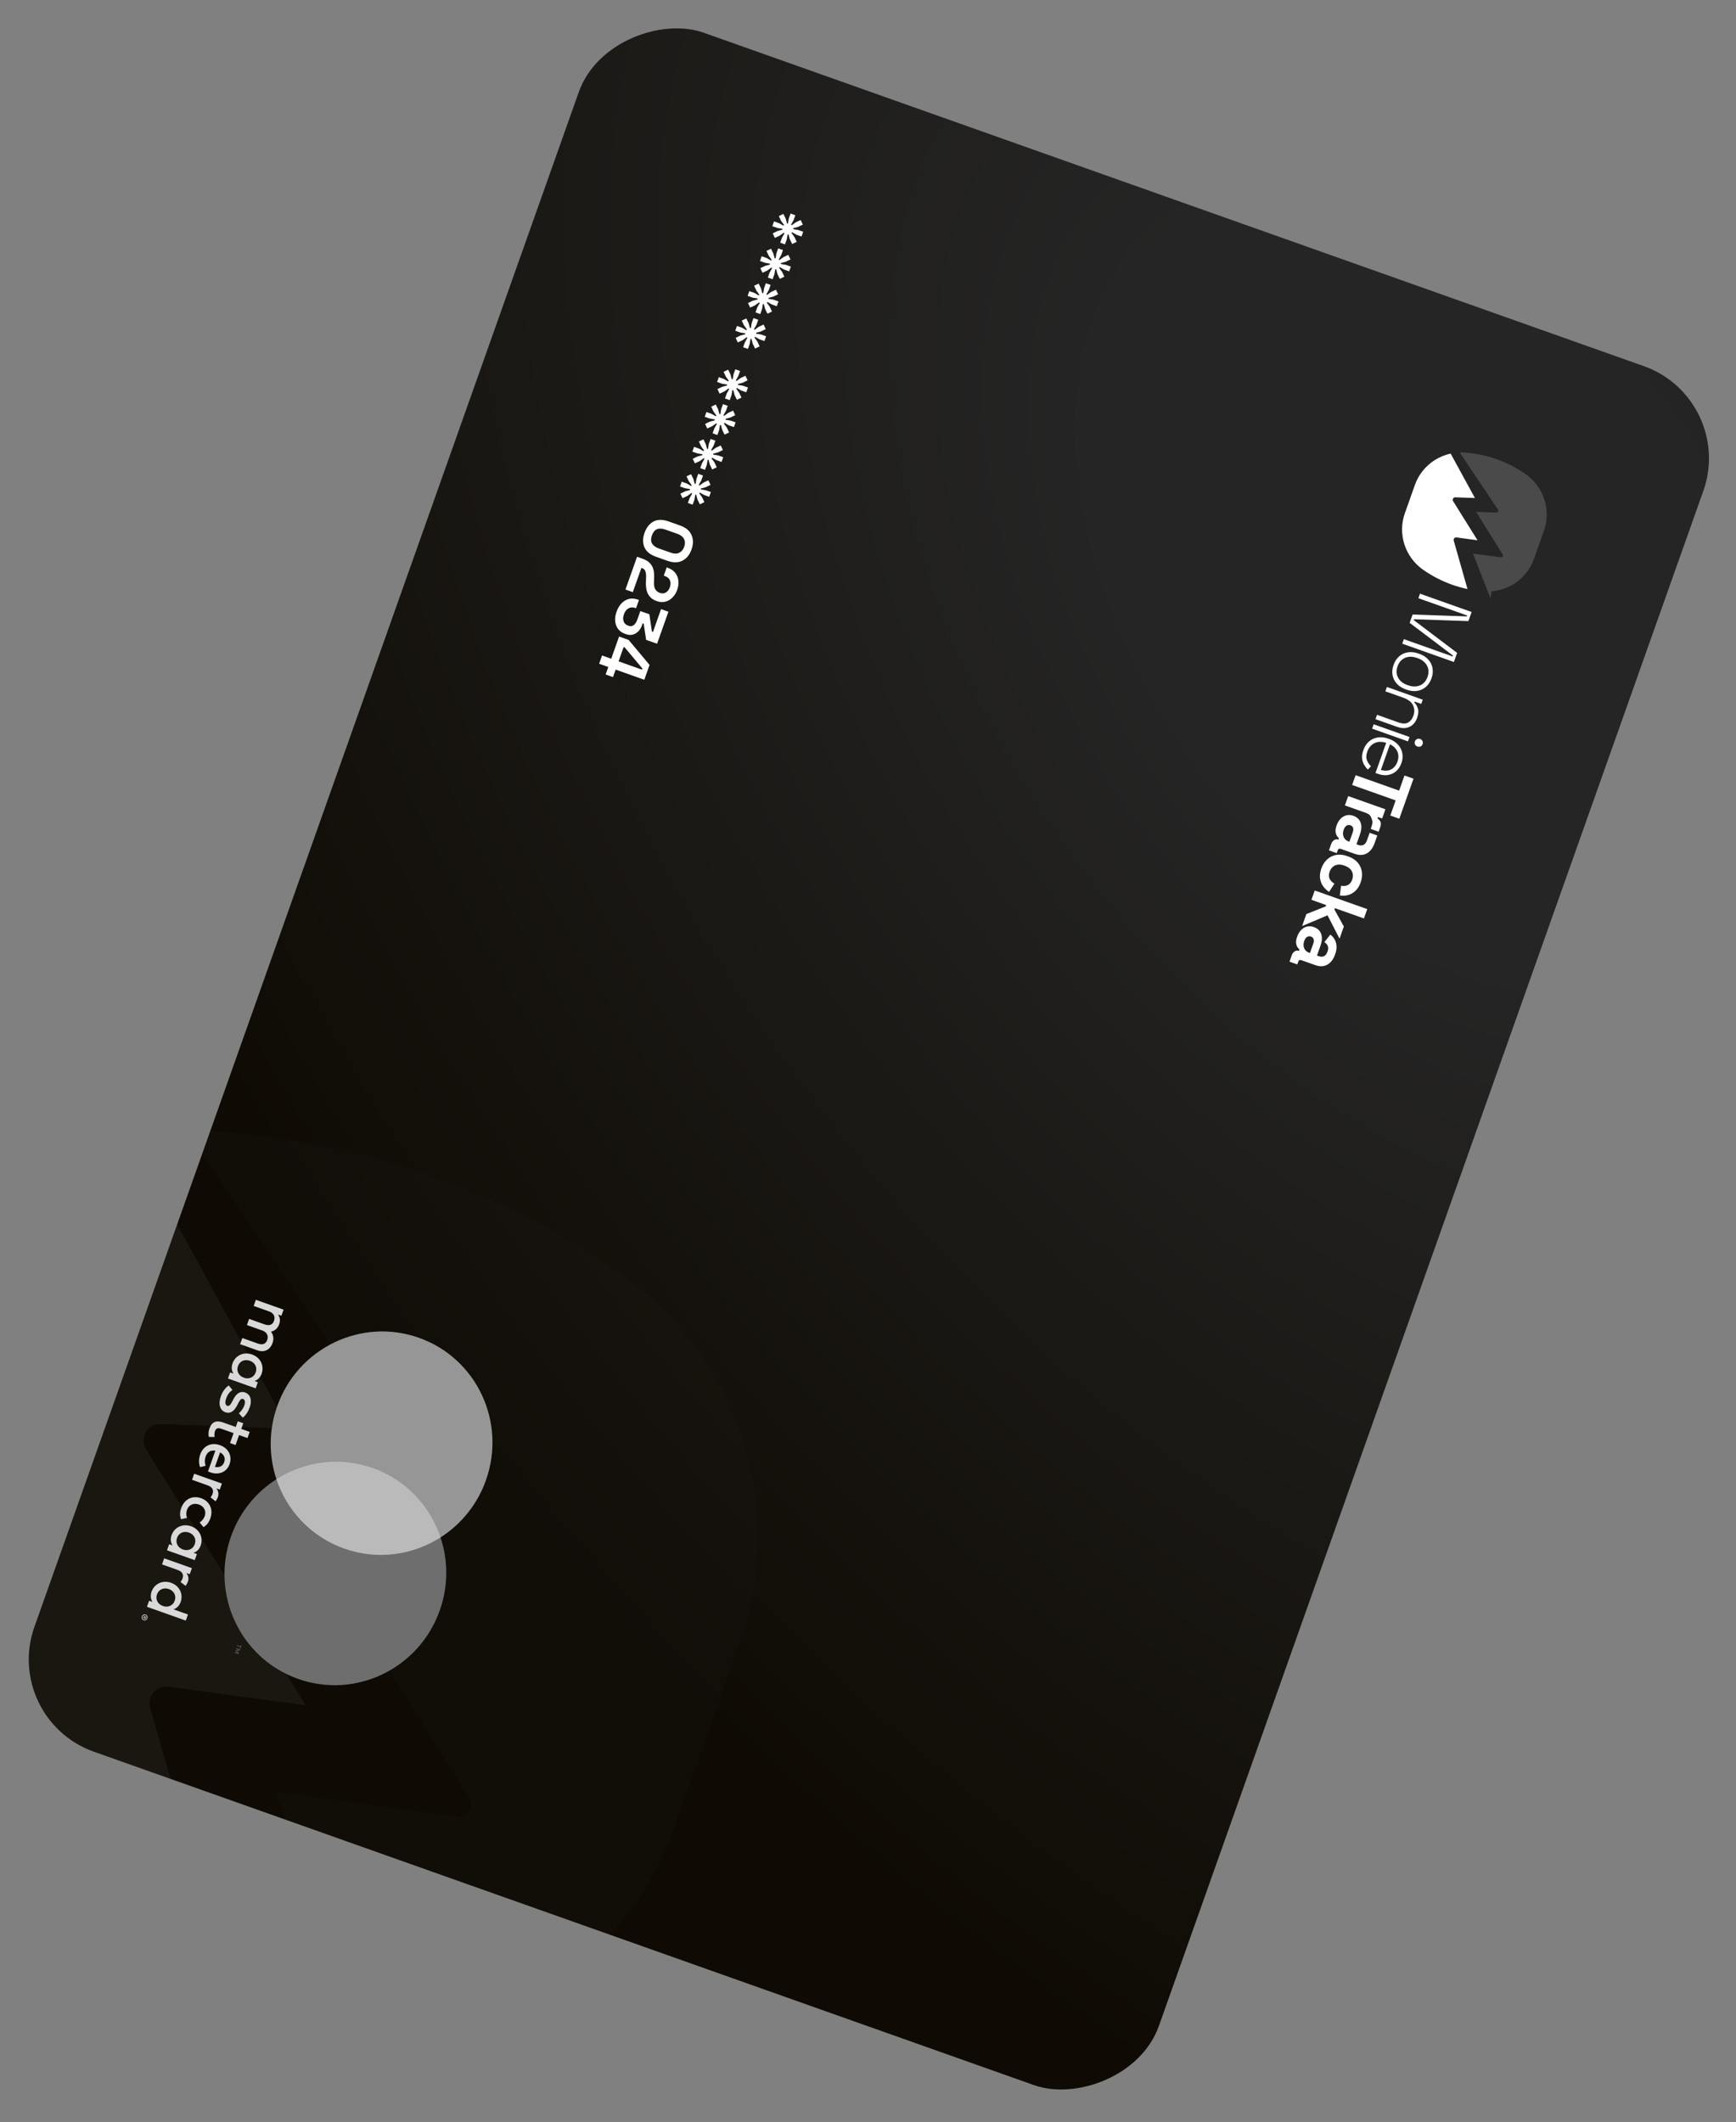 <svg width="355" height="434" viewBox="0 0 355 434" fill="none" xmlns="http://www.w3.org/2000/svg">
<rect x="0" y="0" width="355" height="434" fill="#808080" stroke="none"/>
<g clip-path="url(#clip0_232_518)">
<rect x="355" y="81.561" width="373" height="244" rx="20" transform="rotate(109.528 355 81.561)" fill="url(#paint0_radial_232_518)"/>
<g clip-path="url(#clip1_232_518)">
<path d="M290.378 121.411L300.937 125.156L300.276 127.019L289.17 126.637L289.107 126.815L297.972 133.516L297.311 135.379L286.752 131.634L287.08 130.71L297.065 134.252L297.129 134.073L288.264 127.372L288.866 125.673L299.972 126.055L300.036 125.877L290.05 122.335L290.378 121.411Z" fill="white"/>
<path d="M284.976 135.971C285.237 135.236 285.624 134.649 286.136 134.21C286.648 133.77 287.242 133.5 287.919 133.398C288.595 133.296 289.309 133.38 290.063 133.648L290.244 133.712C290.999 133.979 291.606 134.364 292.067 134.87C292.528 135.374 292.818 135.958 292.94 136.623C293.06 137.287 292.991 137.986 292.73 138.721C292.47 139.457 292.083 140.043 291.571 140.483C291.059 140.922 290.464 141.192 289.789 141.293C289.113 141.394 288.398 141.311 287.644 141.044L287.463 140.98C286.709 140.712 286.102 140.326 285.64 139.822C285.179 139.317 284.889 138.733 284.767 138.07C284.646 137.406 284.716 136.706 284.976 135.971ZM285.791 136.26C285.488 137.114 285.522 137.887 285.895 138.579C286.267 139.27 286.905 139.776 287.81 140.097L287.93 140.14C288.835 140.461 289.649 140.471 290.374 140.168C291.099 139.865 291.612 139.286 291.915 138.432C292.218 137.578 292.179 136.818 291.809 136.121C291.439 135.425 290.802 134.917 289.897 134.596L289.776 134.553C288.871 134.232 288.055 134.225 287.33 134.532C286.604 134.839 286.09 135.416 285.791 136.26Z" fill="white"/>
<path d="M283.612 140.487L290.943 143.087L290.637 143.951L289.279 143.47L289.215 143.648C289.544 143.966 289.789 144.383 289.952 144.9C290.114 145.415 290.058 146.061 289.783 146.836C289.596 147.363 289.315 147.805 288.939 148.164C288.563 148.523 288.104 148.755 287.563 148.859C287.022 148.963 286.414 148.896 285.74 148.657L281.276 147.074L281.593 146.18L285.997 147.742C286.802 148.027 287.451 148.033 287.943 147.761C288.436 147.488 288.801 147.019 289.037 146.354C289.301 145.608 289.273 144.899 288.952 144.226C288.63 143.552 287.966 143.038 286.961 142.681L283.296 141.381L283.613 140.487L283.612 140.487Z" fill="white"/>
<path d="M289.345 151.614C289.423 151.395 289.563 151.238 289.766 151.142C289.97 151.047 290.182 151.039 290.404 151.117C290.626 151.196 290.797 151.341 290.89 151.541C290.983 151.742 290.991 151.951 290.914 152.17C290.836 152.39 290.693 152.559 290.497 152.652C290.3 152.744 290.085 152.749 289.854 152.667C289.623 152.585 289.473 152.451 289.373 152.253C289.273 152.056 289.264 151.842 289.345 151.614ZM280.906 148.117L288.237 150.717L287.92 151.611L280.589 149.011L280.906 148.117Z" fill="white"/>
<path d="M278.792 153.408C279.056 152.662 279.445 152.071 279.957 151.631C280.469 151.192 281.066 150.92 281.749 150.816C282.431 150.711 283.144 150.79 283.888 151.054L284.069 151.118C284.824 151.385 285.43 151.774 285.889 152.284C286.348 152.793 286.64 153.375 286.765 154.029C286.889 154.682 286.829 155.357 286.582 156.053C286.335 156.749 285.986 157.276 285.515 157.697C285.044 158.116 284.485 158.381 283.842 158.488C283.198 158.594 282.505 158.517 281.76 158.253L281.277 158.082L283.466 151.911C282.54 151.617 281.736 151.642 281.053 151.986C280.37 152.332 279.888 152.902 279.607 153.696C279.367 154.372 279.337 154.951 279.517 155.434C279.696 155.918 279.978 156.338 280.359 156.698L279.712 157.375C279.433 157.108 279.182 156.787 278.958 156.411C278.735 156.035 278.593 155.603 278.536 155.112C278.478 154.622 278.563 154.054 278.792 153.408ZM284.245 152.204L282.384 157.45C283.193 157.692 283.893 157.656 284.487 157.34C285.08 157.024 285.506 156.499 285.767 155.764C286.028 155.029 286.024 154.362 285.766 153.734C285.507 153.106 285 152.596 284.245 152.205L284.245 152.204Z" fill="white"/>
<path d="M277.214 158.528L286.113 161.684L287.21 158.591L289.052 159.244L286.148 167.431L284.307 166.778L285.404 163.685L276.504 160.528L277.214 158.527L277.214 158.528Z" fill="white"/>
<path d="M275.697 162.802L283.308 165.501L282.641 167.38L281.781 167.075L281.685 167.348C281.952 167.568 282.296 167.898 282.348 168.207C282.4 168.516 282.365 168.842 282.243 169.185L281.92 170.095L280.317 169.527L280.607 168.535C280.779 168.049 280.534 167.55 280.384 167.144C280.234 166.738 279.888 166.439 279.347 166.247L275.02 164.712L275.697 162.802Z" fill="white"/>
<path d="M273.573 173.859C273.673 173.577 273.877 173.49 274.183 173.599L277.021 174.605C277.971 174.942 278.801 174.912 279.506 174.514C280.213 174.116 280.742 173.422 281.093 172.431C281.113 172.375 281.63 170.916 281.646 170.86L280.08 170.305C280.067 170.35 279.554 171.799 279.537 171.847C279.366 172.331 279.125 172.644 278.816 172.784C278.507 172.925 278.173 172.933 277.816 172.806L277.385 172.653L278.116 170.591C278.317 170.026 278.407 169.491 278.383 168.988C278.359 168.484 278.216 168.046 277.95 167.674C277.685 167.301 277.292 167.023 276.77 166.838C276.247 166.653 275.763 166.62 275.311 166.739C274.859 166.856 274.464 167.095 274.125 167.452C273.784 167.81 273.519 168.255 273.329 168.791C273.139 169.326 273.072 169.758 273.118 170.116C273.164 170.474 273.262 170.759 273.411 170.97C273.561 171.182 273.69 171.331 273.798 171.416L273.696 171.703L273.68 171.698C273.373 171.589 273.086 171.623 272.815 171.8C272.544 171.977 272.344 172.253 272.212 172.627L271.76 173.9L273.356 174.466L273.571 173.86L273.573 173.859ZM275.79 172.085C275.29 171.908 274.948 171.596 274.766 171.151C274.585 170.705 274.588 170.215 274.778 169.679C274.922 169.274 275.118 168.998 275.367 168.847C275.616 168.695 275.878 168.669 276.155 168.767C276.433 168.866 276.61 169.042 276.692 169.299C276.773 169.557 276.751 169.861 276.625 170.217L275.943 172.141L275.789 172.086L275.79 172.085Z" fill="white"/>
<path d="M270.212 177.587C270.47 176.859 270.857 176.254 271.373 175.771C271.891 175.289 272.501 174.979 273.206 174.842C273.911 174.706 274.677 174.783 275.506 175.077L275.721 175.153C276.549 175.447 277.195 175.869 277.655 176.42C278.117 176.971 278.396 177.596 278.493 178.296C278.59 178.996 278.509 179.709 278.251 180.438C277.993 181.166 277.649 181.726 277.211 182.151C276.772 182.576 276.275 182.869 275.716 183.029C275.158 183.189 274.58 183.22 273.981 183.122L274.239 181.131C274.56 181.199 274.869 181.206 275.164 181.152C275.459 181.097 275.725 180.966 275.96 180.76C276.194 180.553 276.38 180.258 276.516 179.874C276.652 179.49 276.691 179.114 276.632 178.745C276.572 178.377 276.407 178.046 276.137 177.751C275.867 177.456 275.492 177.224 275.011 177.053L274.857 176.999C274.376 176.828 273.938 176.772 273.543 176.831C273.148 176.89 272.811 177.043 272.533 177.291C272.254 177.54 272.048 177.856 271.911 178.241C271.707 178.816 271.702 179.307 271.899 179.713C272.094 180.118 272.424 180.448 272.886 180.703L271.785 182.395C271.29 182.071 270.876 181.672 270.544 181.195C270.212 180.719 270.009 180.178 269.936 179.572C269.863 178.965 269.954 178.304 270.208 177.586L270.212 177.587Z" fill="white"/>
<path d="M268.851 182.105L279.592 185.914L278.915 187.824L272.977 185.718L272.88 185.991L274.807 189.473L273.925 191.96L271.473 187.181L266.271 189.381L267.142 186.925L271.1 185.36L271.197 185.087L268.174 184.015L268.851 182.105Z" fill="white"/>
<path d="M265.26 191.548C265.45 191.012 265.714 190.567 266.055 190.209C266.394 189.851 266.789 189.614 267.241 189.495C267.691 189.375 268.178 189.409 268.7 189.595C269.223 189.78 269.616 190.059 269.88 190.431C270.145 190.803 270.289 191.242 270.312 191.745C270.335 192.248 270.246 192.783 270.045 193.348L269.314 195.41L269.744 195.563C270.102 195.69 270.435 195.683 270.744 195.542C271.053 195.401 271.294 195.089 271.466 194.604C271.638 194.119 271.649 193.736 271.513 193.426C271.375 193.116 271.145 192.863 270.822 192.67L272.044 191.124C272.39 191.383 272.677 191.703 272.904 192.086C273.131 192.468 273.266 192.919 273.305 193.44C273.345 193.96 273.25 194.544 273.02 195.191C272.669 196.181 272.14 196.875 271.435 197.274C270.729 197.672 269.901 197.703 268.95 197.366L266.111 196.359C265.805 196.25 265.601 196.337 265.501 196.62L265.286 197.227L263.69 196.661L264.141 195.388C264.274 195.014 264.476 194.738 264.745 194.561C265.015 194.384 265.304 194.349 265.611 194.458L265.626 194.463L265.728 194.175C265.62 194.091 265.49 193.942 265.342 193.731C265.192 193.518 265.095 193.234 265.049 192.876C265.003 192.518 265.073 192.077 265.26 191.552L265.26 191.548ZM266.706 192.437C266.516 192.972 266.512 193.463 266.694 193.909C266.875 194.354 267.217 194.667 267.718 194.844L267.872 194.899L268.555 192.974C268.68 192.619 268.702 192.315 268.62 192.059C268.538 191.802 268.359 191.624 268.083 191.526C267.807 191.428 267.544 191.455 267.295 191.605C267.046 191.756 266.85 192.033 266.706 192.438L266.706 192.437Z" fill="white"/>
<path d="M296.953 119.578C294.871 118.839 292.886 117.822 291.057 116.547C287.322 113.941 285.778 109.201 287.284 104.956L289.335 99.173C290.088 97.051 291.51 95.313 293.311 94.147C294.321 93.494 295.449 93.019 296.646 92.758C298.3 95.783 300.563 99.927 301.611 101.845C300.258 101.795 298.741 101.74 297.618 101.699C297.197 101.684 296.932 102.138 297.154 102.494C298.263 104.27 300.543 107.923 302.145 110.49C300.631 110.284 298.945 110.054 297.856 109.906C297.481 109.855 297.178 110.201 297.281 110.562L297.667 111.921C297.713 112.037 298.889 116.203 300.093 120.463C299.026 120.238 297.978 119.941 296.952 119.577L296.953 119.578Z" fill="white"/>
<path d="M305.009 120.934C306.708 120.797 308.315 120.238 309.696 119.343C311.498 118.177 312.921 116.438 313.674 114.317L315.725 108.534C317.23 104.291 315.689 99.552 311.956 96.945C310.127 95.668 308.141 94.65 306.057 93.911C303.973 93.172 301.79 92.712 299.565 92.55C299.209 92.525 298.856 92.518 298.506 92.528C301.184 96.534 305.024 102.276 306.331 104.231C306.505 104.491 306.311 104.833 305.999 104.822L303.997 104.749L301.845 104.671C303.547 107.396 306.121 111.521 307.296 113.403C307.467 113.679 307.241 114.024 306.918 113.98C305.427 113.777 303.102 113.46 301.209 113.202L304.253 120.966L304.788 122.369L305.01 120.933L305.009 120.934Z" fill="#4A4A4A"/>
</g>
<path d="M28.548 408.228C14.925 403.396 1.934 396.741 -10.029 388.396C-34.469 371.341 -44.565 340.317 -34.712 312.538L-21.287 274.684C-16.359 260.791 -7.05 249.417 4.736 241.781C11.342 237.506 18.725 234.4 26.56 232.689C37.376 252.487 52.185 279.611 59.038 292.161C50.186 291.837 40.26 291.475 32.912 291.209C30.158 291.11 28.422 294.084 29.875 296.413C37.13 308.039 52.045 331.945 62.526 348.744C52.617 347.394 41.586 345.895 34.464 344.926C32.009 344.589 30.022 346.853 30.699 349.221L33.226 358.117C33.527 358.875 41.213 386.14 49.087 414.021C42.108 412.548 35.251 410.605 28.541 408.226L28.548 408.228Z" fill="white" fill-opacity="0.05"/>
<path d="M81.113 416.982C92.237 416.096 102.758 412.456 111.802 406.613C123.599 399.003 132.908 387.649 137.824 373.789L151.224 336.006C161.056 308.284 150.938 277.304 126.472 260.248C114.485 251.895 101.47 245.228 87.815 240.385C74.16 235.542 59.86 232.52 45.288 231.454C42.955 231.283 40.645 231.238 38.349 231.299C55.913 257.497 81.103 295.049 89.674 307.833C90.813 309.529 89.546 311.765 87.499 311.689L74.387 311.206L60.29 310.68C71.454 328.499 88.342 355.472 96.045 367.78C97.17 369.58 95.689 371.836 93.576 371.546C83.804 370.211 68.579 368.125 56.179 366.428L76.158 417.188L79.669 426.36L81.116 416.976L81.113 416.982Z" fill="#4A4A4A" fill-opacity="0.05"/>
<path d="M161.663 43.669L162.64 44.015L162.275 45.044L161.766 45.934L161.914 46.06L162.736 45.461L163.732 44.997L164.175 45.926L163.187 46.408L162.204 46.668L162.209 46.863L163.22 47.028L164.249 47.394L163.903 48.37L162.874 48.005L161.984 47.496L161.858 47.645L162.457 48.466L162.921 49.462L161.992 49.905L161.51 48.917L161.25 47.934L161.055 47.939L160.889 48.95L160.524 49.979L159.548 49.633L159.913 48.604L160.422 47.715L160.273 47.588L159.452 48.188L158.455 48.651L158.013 47.722L159 47.24L159.984 46.98L159.979 46.785L158.968 46.62L157.939 46.255L158.285 45.278L159.314 45.643L160.203 46.152L160.33 46.004L159.73 45.182L159.267 44.185L160.196 43.743L160.678 44.73L160.938 45.714L161.133 45.709L161.298 44.698L161.663 43.669ZM159.136 50.794L160.112 51.141L159.747 52.17L159.239 53.059L159.387 53.186L160.209 52.586L161.205 52.123L161.648 53.052L160.66 53.533L159.677 53.794L159.682 53.989L160.693 54.154L161.722 54.519L161.375 55.495L160.346 55.13L159.457 54.622L159.33 54.77L159.93 55.592L160.394 56.588L159.464 57.031L158.983 56.043L158.723 55.06L158.528 55.065L158.362 56.076L157.997 57.105L157.021 56.758L157.386 55.729L157.894 54.84L157.746 54.713L156.924 55.313L155.928 55.777L155.485 54.847L156.473 54.366L157.457 54.106L157.451 53.911L156.441 53.745L155.411 53.38L155.758 52.404L156.787 52.769L157.676 53.277L157.803 53.129L157.203 52.307L156.739 51.311L157.669 50.868L158.15 51.856L158.411 52.84L158.606 52.834L158.771 51.824L159.136 50.794ZM156.609 57.92L157.585 58.266L157.22 59.296L156.712 60.185L156.86 60.312L157.682 59.712L158.678 59.248L159.121 60.178L158.133 60.659L157.149 60.919L157.154 61.114L158.165 61.28L159.194 61.645L158.848 62.621L157.819 62.256L156.93 61.748L156.803 61.896L157.403 62.718L157.866 63.714L156.937 64.157L156.455 63.169L156.195 62.185L156 62.19L155.835 63.201L155.47 64.23L154.493 63.884L154.858 62.855L155.367 61.966L155.219 61.839L154.397 62.439L153.401 62.902L152.958 61.973L153.946 61.491L154.929 61.231L154.924 61.036L153.913 60.871L152.884 60.506L153.23 59.529L154.26 59.895L155.149 60.403L155.276 60.255L154.676 59.433L154.212 58.437L155.142 57.994L155.623 58.982L155.883 59.965L156.078 59.96L156.244 58.949L156.609 57.92ZM154.081 65.046L155.058 65.392L154.693 66.421L154.184 67.31L154.332 67.437L155.154 66.837L156.151 66.374L156.593 67.303L155.606 67.785L154.622 68.045L154.627 68.24L155.638 68.405L156.667 68.77L156.321 69.747L155.292 69.382L154.402 68.873L154.276 69.021L154.875 69.843L155.339 70.839L154.41 71.282L153.928 70.294L153.668 69.311L153.473 69.316L153.308 70.327L152.943 71.356L151.966 71.01L152.331 69.981L152.84 69.091L152.692 68.965L151.87 69.564L150.873 70.028L150.431 69.099L151.418 68.617L152.402 68.357L152.397 68.162L151.386 67.996L150.357 67.632L150.703 66.655L151.732 67.02L152.622 67.529L152.748 67.38L152.149 66.559L151.685 65.562L152.614 65.12L153.096 66.107L153.356 67.091L153.551 67.086L153.716 66.075L154.081 65.046ZM150.366 75.522L151.342 75.868L150.977 76.897L150.469 77.786L150.617 77.913L151.439 77.313L152.435 76.85L152.878 77.779L151.89 78.261L150.906 78.521L150.912 78.716L151.922 78.881L152.952 79.246L152.605 80.223L151.576 79.858L150.687 79.349L150.56 79.497L151.16 80.319L151.624 81.315L150.694 81.758L150.213 80.77L149.952 79.787L149.757 79.792L149.592 80.803L149.227 81.832L148.251 81.486L148.616 80.456L149.124 79.567L148.976 79.44L148.154 80.04L147.158 80.504L146.715 79.574L147.703 79.093L148.686 78.833L148.681 78.638L147.67 78.472L146.641 78.107L146.988 77.131L148.017 77.496L148.906 78.004L149.033 77.856L148.433 77.034L147.969 76.038L148.899 75.595L149.38 76.583L149.641 77.567L149.835 77.562L150.001 76.551L150.366 75.522ZM147.839 82.647L148.815 82.993L148.45 84.023L147.942 84.912L148.09 85.039L148.911 84.439L149.908 83.975L150.35 84.905L149.363 85.386L148.379 85.647L148.384 85.841L149.395 86.007L150.424 86.372L150.078 87.348L149.049 86.983L148.16 86.475L148.033 86.623L148.633 87.445L149.096 88.441L148.167 88.884L147.685 87.896L147.425 86.912L147.23 86.918L147.065 87.928L146.7 88.957L145.723 88.611L146.088 87.582L146.597 86.693L146.449 86.566L145.627 87.166L144.631 87.629L144.188 86.7L145.176 86.219L146.159 85.958L146.154 85.763L145.143 85.598L144.114 85.233L144.46 84.257L145.49 84.622L146.379 85.13L146.505 84.982L145.906 84.16L145.442 83.164L146.372 82.721L146.853 83.709L147.113 84.692L147.308 84.687L147.474 83.676L147.839 82.647ZM145.311 89.773L146.288 90.119L145.923 91.148L145.414 92.037L145.562 92.164L146.384 91.564L147.38 91.101L147.823 92.03L146.835 92.512L145.852 92.772L145.857 92.967L146.868 93.132L147.897 93.498L147.551 94.474L146.522 94.109L145.632 93.6L145.506 93.749L146.105 94.57L146.569 95.567L145.64 96.009L145.158 95.022L144.898 94.038L144.703 94.043L144.537 95.054L144.172 96.083L143.196 95.737L143.561 94.708L144.07 93.819L143.921 93.692L143.1 94.291L142.103 94.755L141.661 93.826L142.648 93.344L143.632 93.084L143.627 92.889L142.616 92.724L141.587 92.359L141.933 91.382L142.962 91.747L143.851 92.256L143.978 92.108L143.378 91.286L142.915 90.29L143.844 89.847L144.326 90.835L144.586 91.818L144.781 91.813L144.946 90.802L145.311 89.773ZM142.784 96.898L143.76 97.245L143.395 98.274L142.887 99.163L143.035 99.29L143.857 98.69L144.853 98.227L145.296 99.156L144.308 99.638L143.325 99.898L143.33 100.093L144.341 100.258L145.37 100.623L145.023 101.6L143.994 101.234L143.105 100.726L142.978 100.874L143.578 101.696L144.042 102.692L143.112 103.135L142.631 102.147L142.371 101.164L142.176 101.169L142.01 102.18L141.645 103.209L140.669 102.862L141.034 101.833L141.542 100.944L141.394 100.817L140.572 101.417L139.576 101.881L139.133 100.951L140.121 100.47L141.105 100.21L141.099 100.015L140.089 99.849L139.059 99.484L139.406 98.508L140.435 98.873L141.324 99.381L141.451 99.233L140.851 98.411L140.387 97.415L141.317 96.972L141.798 97.96L142.059 98.944L142.254 98.939L142.419 97.928L142.784 96.898ZM131.807 108.958C132.194 107.867 132.804 107.098 133.636 106.651C134.477 106.206 135.509 106.201 136.731 106.635L139.054 107.458C140.241 107.879 141.026 108.529 141.408 109.407C141.798 110.288 141.8 111.274 141.413 112.365C141.023 113.465 140.4 114.229 139.545 114.659C138.695 115.1 137.677 115.11 136.489 114.689L134.167 113.865C132.944 113.432 132.146 112.777 131.773 111.902C131.406 111.039 131.417 110.058 131.807 108.958ZM133.312 109.492C133.078 110.151 133.086 110.699 133.338 111.135C133.586 111.58 134.045 111.92 134.713 112.158L137.167 113.028C137.845 113.268 138.417 113.273 138.885 113.043C139.359 112.825 139.7 112.421 139.909 111.832C140.124 111.225 140.112 110.686 139.873 110.215C139.631 109.753 139.185 109.406 138.534 109.175L136.08 108.305C135.385 108.058 134.805 108.031 134.341 108.223C133.882 108.427 133.539 108.85 133.312 109.492ZM130.277 113.859L131.386 114.252C132.028 114.48 132.522 114.774 132.87 115.135C133.226 115.499 133.47 115.927 133.602 116.42C133.74 116.924 133.794 117.498 133.764 118.141L133.728 119.123C133.718 119.486 133.749 119.804 133.82 120.077C133.901 120.353 134.031 120.587 134.21 120.78C134.386 120.981 134.615 121.131 134.897 121.231L134.949 121.25C135.389 121.406 135.79 121.379 136.151 121.171C136.521 120.965 136.798 120.603 136.982 120.084C137.163 119.574 137.169 119.111 137 118.694C136.836 118.289 136.495 117.995 135.976 117.811L135.738 117.727L136.337 116.038L136.548 116.113C137.217 116.35 137.731 116.701 138.091 117.165C138.452 117.63 138.664 118.161 138.73 118.758C138.792 119.364 138.711 119.984 138.486 120.618C138.261 121.251 137.936 121.779 137.508 122.202C137.09 122.628 136.609 122.908 136.066 123.042C135.529 123.188 134.966 123.157 134.377 122.948L134.245 122.901C133.655 122.692 133.198 122.391 132.872 121.998C132.551 121.617 132.332 121.173 132.215 120.666C132.107 120.162 132.062 119.617 132.083 119.03L132.118 118.092C132.138 117.673 132.115 117.333 132.049 117.072C131.992 116.814 131.895 116.611 131.76 116.464C131.629 116.329 131.45 116.221 131.221 116.14L131.168 116.121L129.404 121.095L127.9 120.562L130.277 113.859ZM126.088 125.085C126.334 124.39 126.676 123.818 127.112 123.368C127.549 122.919 128.051 122.622 128.617 122.476C129.189 122.342 129.792 122.388 130.426 122.612L130.663 122.697L130.064 124.386L129.879 124.32C129.387 124.145 128.93 124.177 128.509 124.413C128.097 124.654 127.792 125.055 127.592 125.618C127.389 126.19 127.369 126.678 127.533 127.083C127.693 127.496 127.98 127.776 128.394 127.923L128.526 127.969C128.807 128.069 129.061 128.08 129.287 128.002C129.512 127.923 129.707 127.779 129.87 127.57C130.043 127.364 130.182 127.111 130.288 126.812L130.943 124.965L132.79 125.62L133.316 129.163L133.527 129.238L135.184 124.567L136.688 125.101L134.367 131.646L132.124 130.85L131.633 127.542L131.422 127.467L131.249 127.955C131.102 128.368 130.877 128.739 130.573 129.067C130.265 129.403 129.89 129.637 129.448 129.767C129.014 129.901 128.52 129.869 127.966 129.672L127.808 129.616C127.21 129.404 126.738 129.073 126.392 128.624C126.055 128.178 125.857 127.647 125.798 127.032C125.745 126.429 125.841 125.78 126.088 125.085ZM123.116 134.049L124.99 134.713L126.6 130.174L128.553 130.867L132.83 135.979L131.754 139.013L125.895 136.936L125.352 138.466L123.848 137.933L124.391 136.402L122.517 135.737L123.116 134.049ZM127.533 132.317L126.494 135.247L131.271 136.941L131.355 136.703L127.744 132.392L127.533 132.317Z" fill="white"/>
<g clip-path="url(#clip2_232_518)">
<path d="M29.777 330.722L29.639 330.673L29.593 330.804C29.584 330.828 29.581 330.854 29.586 330.88C29.589 330.89 29.594 330.9 29.602 330.908C29.609 330.915 29.619 330.921 29.629 330.924C29.639 330.928 29.65 330.93 29.661 330.928C29.671 330.927 29.681 330.923 29.69 330.917C29.71 330.9 29.725 330.878 29.732 330.853L29.779 330.723L29.777 330.722ZM29.828 330.889C29.812 330.946 29.776 330.995 29.728 331.029C29.707 331.042 29.683 331.05 29.658 331.052C29.634 331.054 29.609 331.05 29.586 331.04C29.566 331.034 29.547 331.023 29.532 331.009C29.516 330.995 29.503 330.978 29.494 330.958C29.477 330.913 29.474 330.862 29.487 330.815L29.229 330.92L29.276 330.785L29.529 330.694L29.547 330.642L29.352 330.573L29.391 330.461L29.914 330.646L29.827 330.89L29.828 330.889ZM29.138 330.604C29.116 330.663 29.107 330.726 29.111 330.788C29.115 330.848 29.13 330.906 29.155 330.961C29.181 331.015 29.216 331.063 29.26 331.104C29.353 331.189 29.476 331.232 29.602 331.225C29.661 331.221 29.72 331.205 29.773 331.18C29.827 331.154 29.876 331.118 29.916 331.073C29.958 331.027 29.989 330.973 30.01 330.914C30.031 330.854 30.041 330.791 30.039 330.728C30.036 330.667 30.022 330.607 29.996 330.552C29.955 330.468 29.891 330.398 29.811 330.351C29.731 330.304 29.639 330.282 29.546 330.287C29.486 330.29 29.428 330.305 29.375 330.332C29.32 330.358 29.271 330.396 29.23 330.441C29.188 330.488 29.155 330.543 29.134 330.603M30.135 330.958C30.081 331.112 29.969 331.238 29.824 331.309C29.755 331.344 29.679 331.364 29.601 331.369C29.522 331.374 29.442 331.363 29.367 331.337C29.292 331.31 29.223 331.269 29.165 331.214C29.108 331.161 29.062 331.098 29.029 331.027C28.997 330.956 28.979 330.879 28.974 330.801C28.969 330.718 28.981 330.636 29.009 330.559C29.036 330.48 29.079 330.408 29.135 330.346C29.188 330.287 29.251 330.239 29.321 330.204C29.393 330.17 29.471 330.151 29.55 330.147C29.629 330.142 29.709 330.153 29.784 330.18C29.859 330.206 29.928 330.248 29.986 330.302C30.043 330.355 30.089 330.419 30.122 330.489C30.155 330.561 30.174 330.638 30.177 330.717C30.181 330.801 30.169 330.884 30.141 330.962M51.091 278.278C52.087 278.632 52.671 279.581 52.289 280.658C51.924 281.688 50.895 282.104 49.864 281.739C48.832 281.373 48.295 280.401 48.661 279.371C49.043 278.294 50.095 277.925 51.091 278.278ZM49.447 282.912L52.282 283.917L52.723 282.673L52.033 282.428C52.683 282.214 53.215 281.729 53.504 280.915C54.073 279.311 53.274 277.61 51.544 276.996C49.814 276.383 48.122 277.199 47.553 278.804C47.264 279.618 47.372 280.331 47.742 280.906L47.054 280.662L46.613 281.905L49.448 282.911L49.447 282.912ZM34.532 324.964C35.528 325.318 36.113 326.267 35.731 327.345C35.365 328.375 34.336 328.791 33.305 328.425C32.274 328.059 31.737 327.088 32.102 326.058C32.484 324.98 33.536 324.611 34.532 324.964ZM32.888 329.6L37.998 331.412L38.44 330.166L35.474 329.114C36.124 328.901 36.657 328.415 36.946 327.601C37.515 325.997 36.715 324.296 34.985 323.683C33.255 323.069 31.563 323.886 30.994 325.49C30.705 326.305 30.813 327.017 31.183 327.593L30.495 327.349L30.053 328.594L32.888 329.6ZM45.841 299.023C45.557 299.825 44.876 300.164 43.953 299.984L45.006 297.014C45.778 297.437 46.156 298.137 45.841 299.023M46.937 299.44C47.532 297.763 46.74 296.161 44.973 295.534C43.171 294.895 41.564 295.699 40.956 297.412C40.651 298.274 40.584 299.14 40.918 300.04L42.048 299.754C41.838 299.14 41.842 298.453 42.045 297.879C42.33 297.077 42.957 296.477 44.041 296.659L42.533 300.909C42.682 300.976 42.832 301.043 42.998 301.102C44.769 301.716 46.37 301.041 46.938 299.439M38.633 313.41C39.629 313.763 40.213 314.713 39.831 315.79C39.466 316.819 38.437 317.236 37.405 316.87C36.374 316.505 35.837 315.532 36.203 314.503C36.585 313.426 37.637 313.057 38.633 313.41M36.989 318.044L39.822 319.048L40.263 317.804L39.572 317.559C40.223 317.344 40.755 316.86 41.044 316.046C41.613 314.442 40.814 312.741 39.084 312.128C37.354 311.514 35.662 312.33 35.093 313.935C34.804 314.75 34.912 315.461 35.282 316.038L34.594 315.793L34.152 317.038L36.987 318.043L36.989 318.044ZM41.126 306.382C39.407 305.772 37.721 306.535 37.067 308.38C36.761 309.242 36.747 309.883 37.013 310.677L38.221 310.432C38.054 309.847 38.05 309.293 38.242 308.752C38.607 307.763 39.577 307.284 40.668 307.671C41.759 308.058 42.211 309.041 41.871 310.039C41.679 310.579 41.328 311.007 40.829 311.357L41.613 312.308C42.319 311.859 42.713 311.352 43.018 310.491C43.672 308.646 42.845 306.992 41.126 306.382ZM38.411 323.482C38.665 322.764 38.499 322.178 38.115 321.678L38.803 321.922L39.24 320.688L33.574 318.679L33.132 319.925L36.308 321.051C37.246 321.384 37.623 321.976 37.334 322.789C37.243 323.057 37.101 323.304 36.915 323.517L37.941 324.312C38.146 324.075 38.32 323.733 38.41 323.481M49.649 289.911C50.252 289.451 50.747 288.697 51.069 287.787C51.584 286.337 51.227 285.159 50.101 284.76C49.177 284.432 48.361 284.925 47.729 286.142L47.437 286.701C47.1 287.349 46.808 287.608 46.488 287.495C46.05 287.34 45.961 286.798 46.263 285.946C46.569 285.084 47.062 284.559 47.531 284.253L46.777 283.327C46.038 283.833 45.494 284.611 45.163 285.545C44.577 287.197 45.008 288.429 46.087 288.811C47.083 289.165 47.871 288.596 48.491 287.413L48.783 286.856C49.043 286.342 49.304 285.948 49.683 286.083C50.098 286.23 50.203 286.725 49.96 287.408C49.701 288.139 49.178 288.749 48.842 289.02L49.647 289.912L49.649 289.911ZM44.545 306.179C44.8 305.461 44.633 304.876 44.249 304.377L44.938 304.622L45.376 303.388L39.71 301.379L39.268 302.623L42.445 303.75C43.382 304.082 43.759 304.674 43.47 305.488C43.38 305.755 43.237 306.003 43.052 306.215L44.077 307.011C44.282 306.774 44.457 306.431 44.546 306.179M48.171 295.509L48.892 293.474L50.611 294.083L51.058 292.825L49.339 292.215L49.75 291.055L48.624 290.655L48.212 291.816L45.628 290.899C44.313 290.433 43.347 290.671 42.825 292.143C42.633 292.683 42.578 293.364 42.711 293.855L43.893 293.87C43.812 293.423 43.849 292.978 43.964 292.654C44.184 292.032 44.636 291.964 45.205 292.166L47.765 293.074L47.043 295.109L48.171 295.509ZM49.102 274.891L52.659 276.153C53.998 276.628 55.205 276.085 55.71 274.7C55.981 273.974 56.023 273.14 55.415 272.331C56.183 272.159 56.784 271.671 57.094 270.797C57.311 270.185 57.345 269.525 56.847 268.822L57.548 269.07L57.989 267.825L52.323 265.815L51.878 267.071L55.02 268.185C56.003 268.534 56.331 269.27 56.029 270.121C55.736 270.947 55.054 271.176 54.093 270.836L50.94 269.717L50.494 270.975L53.636 272.09C54.619 272.439 54.938 273.198 54.645 274.024C54.344 274.874 53.666 275.091 52.706 274.75L49.553 273.631L49.102 274.891Z" fill="#D9D9D9"/>
<path d="M47.951 337.967L48.779 338.261L48.857 338.043L48.377 337.589L49.035 337.54L49.112 337.321L48.284 337.027L48.229 337.182L48.853 337.404L48.231 337.448L48.174 337.609L48.63 338.036L48.005 337.814L47.95 337.968L47.951 337.967ZM48.441 336.584L49.128 336.828L49.029 337.107L49.169 337.156L49.422 336.444L49.282 336.394L49.183 336.673L48.496 336.429L48.442 336.583L48.441 336.584Z" fill="#575757"/>
<path d="M53.183 311.935L59.873 293.074L93.431 304.977L86.741 323.838L53.183 311.935Z" fill="#BABABA"/>
<path d="M76.227 300.221C83.034 302.635 87.957 308.005 90.087 314.404C94.395 311.66 97.667 307.537 99.374 302.702C103.596 290.798 97.464 277.759 85.676 273.579C73.889 269.398 60.911 275.659 56.689 287.563C54.968 292.393 54.911 297.657 56.528 302.502C62.213 298.875 69.419 297.806 76.227 300.221Z" fill="#969696"/>
<path d="M60.937 343.33C49.15 339.15 43.017 326.111 47.239 314.207C48.946 309.371 52.219 305.247 56.528 302.503C58.657 308.903 63.579 314.273 70.386 316.688C77.194 319.102 84.4 318.033 90.086 314.405C91.702 319.251 91.645 324.515 89.924 329.346C85.702 341.25 72.724 347.511 60.937 343.33" fill="#6E6E6E"/>
</g>
</g>
<defs>
<radialGradient id="paint0_radial_232_518" cx="0" cy="0" r="1" gradientUnits="userSpaceOnUse" gradientTransform="translate(413 128.062) rotate(36.213) scale(261.517 399.778)">
<stop offset="0.215" stop-color="#252525"/>
<stop offset="0.996" stop-color="#0F0B04"/>
</radialGradient>
<clipPath id="clip0_232_518">
<rect x="355" y="81.561" width="373" height="244" rx="20" transform="rotate(109.528 355 81.561)" fill="white"/>
</clipPath>
<clipPath id="clip1_232_518">
<rect width="111" height="28" fill="white" transform="translate(319.251 98.591) rotate(109.528)"/>
</clipPath>
<clipPath id="clip2_232_518">
<rect width="74" height="57" fill="white" transform="translate(107.019 281.148) rotate(109.528)"/>
</clipPath>
</defs>
</svg>
